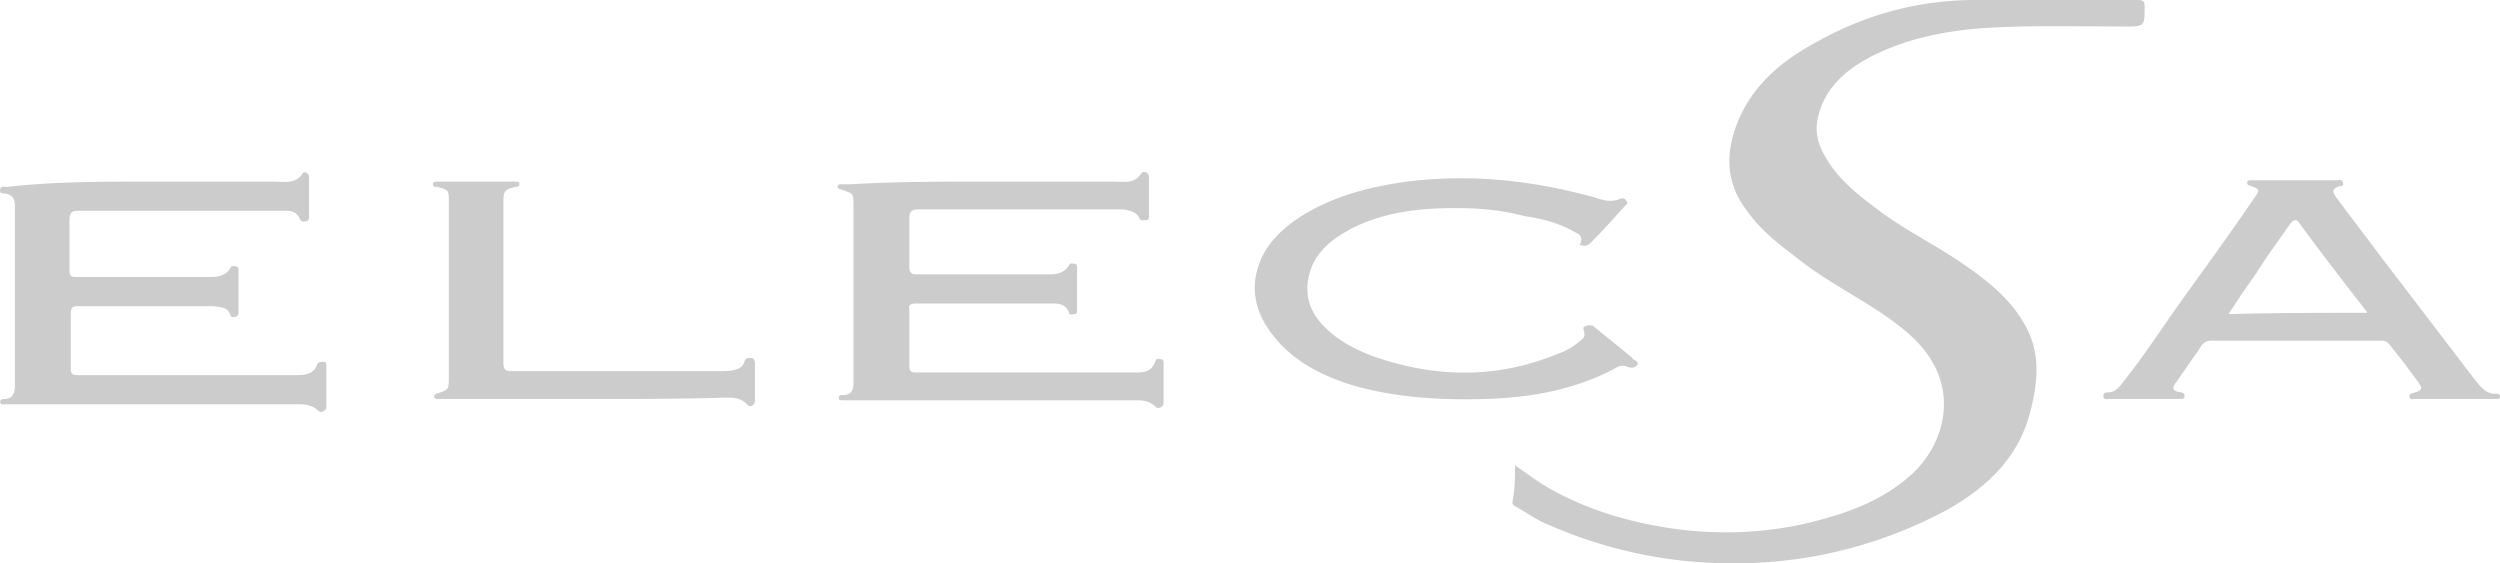 <svg xmlns="http://www.w3.org/2000/svg" width="142" height="32"><path fill="#CCC" d="M17.555 10.088v2.184c0 .15 0 .226-.151.3-.151 0-.302.076-.378-.15-.151-.376-.454-.451-.832-.451H4.476c-.378 0-.53.075-.53.527v2.86c0 .302.076.377.378.377h7.485c.454 0 .983 0 1.286-.527.075-.15.226-.075.302-.075.151 0 .151.15.151.225v2.334c0 .151 0 .226-.151.302-.151 0-.227.075-.302-.076-.152-.527-.605-.451-.983-.527H4.476c-.378 0-.454.076-.454.452v3.087c0 .3.076.376.378.376h12.475c.453 0 .983-.075 1.134-.602.075-.15.227-.15.378-.15s.151.15.151.3v2.259c0 .226-.302.376-.454.226-.34-.339-.741-.373-1.149-.376H.317c-.15 0-.302.075-.302-.151 0-.15.151-.15.227-.15.453 0 .605-.302.605-.754V11.67c0-.376-.152-.602-.53-.677-.15 0-.378 0-.302-.226 0-.226.302-.15.378-.15 2.352-.268 4.704-.298 7.056-.301h8.14c.53 0 1.21.15 1.588-.452.076-.151.378-.076.378.225zm11.946.377c0 .15-.151.15-.227.15-.605.151-.68.226-.68.829v9.185c0 .376.15.451.453.451h11.794c.303 0 .605 0 .908-.075.226-.075.453-.15.529-.452.075-.226.151-.226.378-.226.151 0 .227.151.227.302v2.108c0 .3-.303.451-.454.225-.378-.376-.756-.376-1.21-.376-2.138.065-4.443.074-6.725.075H24.89c-.076 0-.227 0-.227-.15 0-.076.076-.15.151-.15.638-.213.678-.226.68-.847v-10.07c0-.603 0-.678-.68-.829-.075 0-.227 0-.227-.15 0-.13.112-.148.19-.15h4.498c.151 0 .227 0 .227.15zM121.436 0c.302 0 .378.075.378.376 0 1.13 0 1.13-1.134 1.13-2.571 0-5.217-.076-7.788.075-2.343.15-4.687.602-6.804 1.732-1.36.752-2.42 1.731-2.797 3.237-.227.828-.076 1.581.378 2.334.756 1.355 1.965 2.258 3.175 3.162 1.436 1.054 3.1 1.882 4.536 2.86 1.437.98 2.798 2.034 3.63 3.54.906 1.58.755 3.237.302 4.968-.68 2.635-2.495 4.292-4.763 5.571-4.385 2.334-9.149 3.313-14.138 2.937-3.025-.226-5.898-.98-8.62-2.184-.529-.226-1.058-.602-1.587-.903-.151-.075-.302-.15-.302-.301.15-.753.15-1.43.15-2.108.53.376 1.06.753 1.513 1.054 2.344 1.43 4.914 2.183 7.56 2.56 2.798.376 5.595.225 8.317-.528 1.965-.527 3.78-1.28 5.292-2.71 1.739-1.732 2.193-4.216 1.059-6.173-.605-1.13-1.664-1.958-2.722-2.71-1.664-1.13-3.478-2.033-5.066-3.313-.983-.753-1.965-1.506-2.721-2.56-1.361-1.732-1.286-3.539-.454-5.42.907-1.958 2.495-3.238 4.31-4.217C105.936.83 108.96 0 112.211 0h9.224zM65.262 10.088v2.184c0 .075 0 .226-.152.226-.15 0-.302.075-.378-.076-.15-.376-.529-.451-.907-.527H52.182c-.378 0-.53.076-.53.527v2.71c0 .302.076.452.379.452h7.409c.454 0 .983 0 1.285-.527.076-.15.227-.075.303-.075.13 0 .148.11.15.19v2.445c0 .075 0 .226-.15.226-.076 0-.303.075-.303-.075-.226-.603-.756-.527-1.21-.527h-7.484c-.303 0-.454.075-.378.376v3.162c0 .301.075.377.378.377H64.43c.53 0 .983 0 1.21-.678.075-.15.226-.075.302-.075.151 0 .151.15.151.226v2.258c0 .226-.302.377-.453.226-.34-.339-.68-.373-1.076-.376H47.873c-.152 0-.227 0-.227-.151 0-.15.151-.15.227-.15.529 0 .604-.302.604-.753V11.669c0-.677 0-.677-.68-.903-.076 0-.227-.075-.227-.15 0-.151.151-.151.227-.151h.53c2.141-.126 4.283-.147 6.382-.15h8.587c.53 0 1.134.15 1.512-.452.076-.151.454-.151.454.225zm25.327 1.13c.454.15.907.3 1.437.075.15-.075.302 0 .378.15.075.151-.076.226-.152.302-.605.677-1.21 1.355-1.89 2.032-.151.151-.302.226-.529.151-.076 0-.151 0-.076-.075.227-.527-.226-.603-.453-.753-.832-.452-1.74-.678-2.722-.828-1.436-.377-2.722-.452-3.931-.452-2.042 0-4.007.226-5.822 1.13-.983.526-1.89 1.129-2.344 2.258-.378 1.054-.302 2.033.378 2.936.832 1.054 1.966 1.656 3.176 2.108 3.478 1.205 6.955 1.28 10.433-.15.454-.151.832-.377 1.21-.678.151-.15.378-.226.302-.527 0-.15-.151-.301.076-.376.227-.076.378-.076.529.075l2.041 1.656.076.075c.076.151.378.151.302.377-.075.15-.302.226-.529.15-.302-.15-.53-.075-.756.076-2.268 1.204-4.763 1.656-7.334 1.731-2.57.076-5.065-.075-7.484-.753-1.74-.527-3.403-1.355-4.537-2.785-1.058-1.28-1.436-2.786-.756-4.367.454-1.054 1.286-1.807 2.193-2.409 1.89-1.205 3.931-1.732 6.124-2.033 3.629-.451 7.107-.075 10.66.904zm42.49-.828c.075.225-.152.15-.303.225-.378.151-.227.377-.075.603l2.495 3.312 5.292 6.927c.378.451.68.978 1.36.903.076 0 .152.075.152.15 0 .151-.076.151-.151.151h-4.612c-.151 0-.378.076-.378-.15 0-.226.227-.15.302-.226.378-.075.454-.226.227-.527a41.759 41.759 0 00-1.663-2.183c-.151-.226-.378-.226-.53-.226h-9.526c-.302 0-.529.075-.68.376l-1.36 1.958c-.303.376-.228.527.226.602.151 0 .227.075.227.226 0 .15-.151.15-.303.15h-4.007c-.075 0-.302.076-.302-.15 0-.226.151-.226.302-.226.378 0 .605-.301.832-.602 1.21-1.506 2.268-3.162 3.402-4.743 1.361-1.883 2.722-3.765 4.007-5.647.378-.527.378-.527-.227-.753-.075 0-.15-.075-.15-.15 0-.151.15-.151.226-.151h4.839c.15 0 .378-.075.378.15zm-2.949 2.258c-.68.979-1.36 1.882-1.966 2.861a62.71 62.71 0 00-1.587 2.334c2.646-.075 5.216-.075 7.863-.075 0-.076-.076-.15-.076-.15-1.285-1.657-2.57-3.314-3.78-4.97-.151-.226-.303-.15-.454 0z"/></svg>